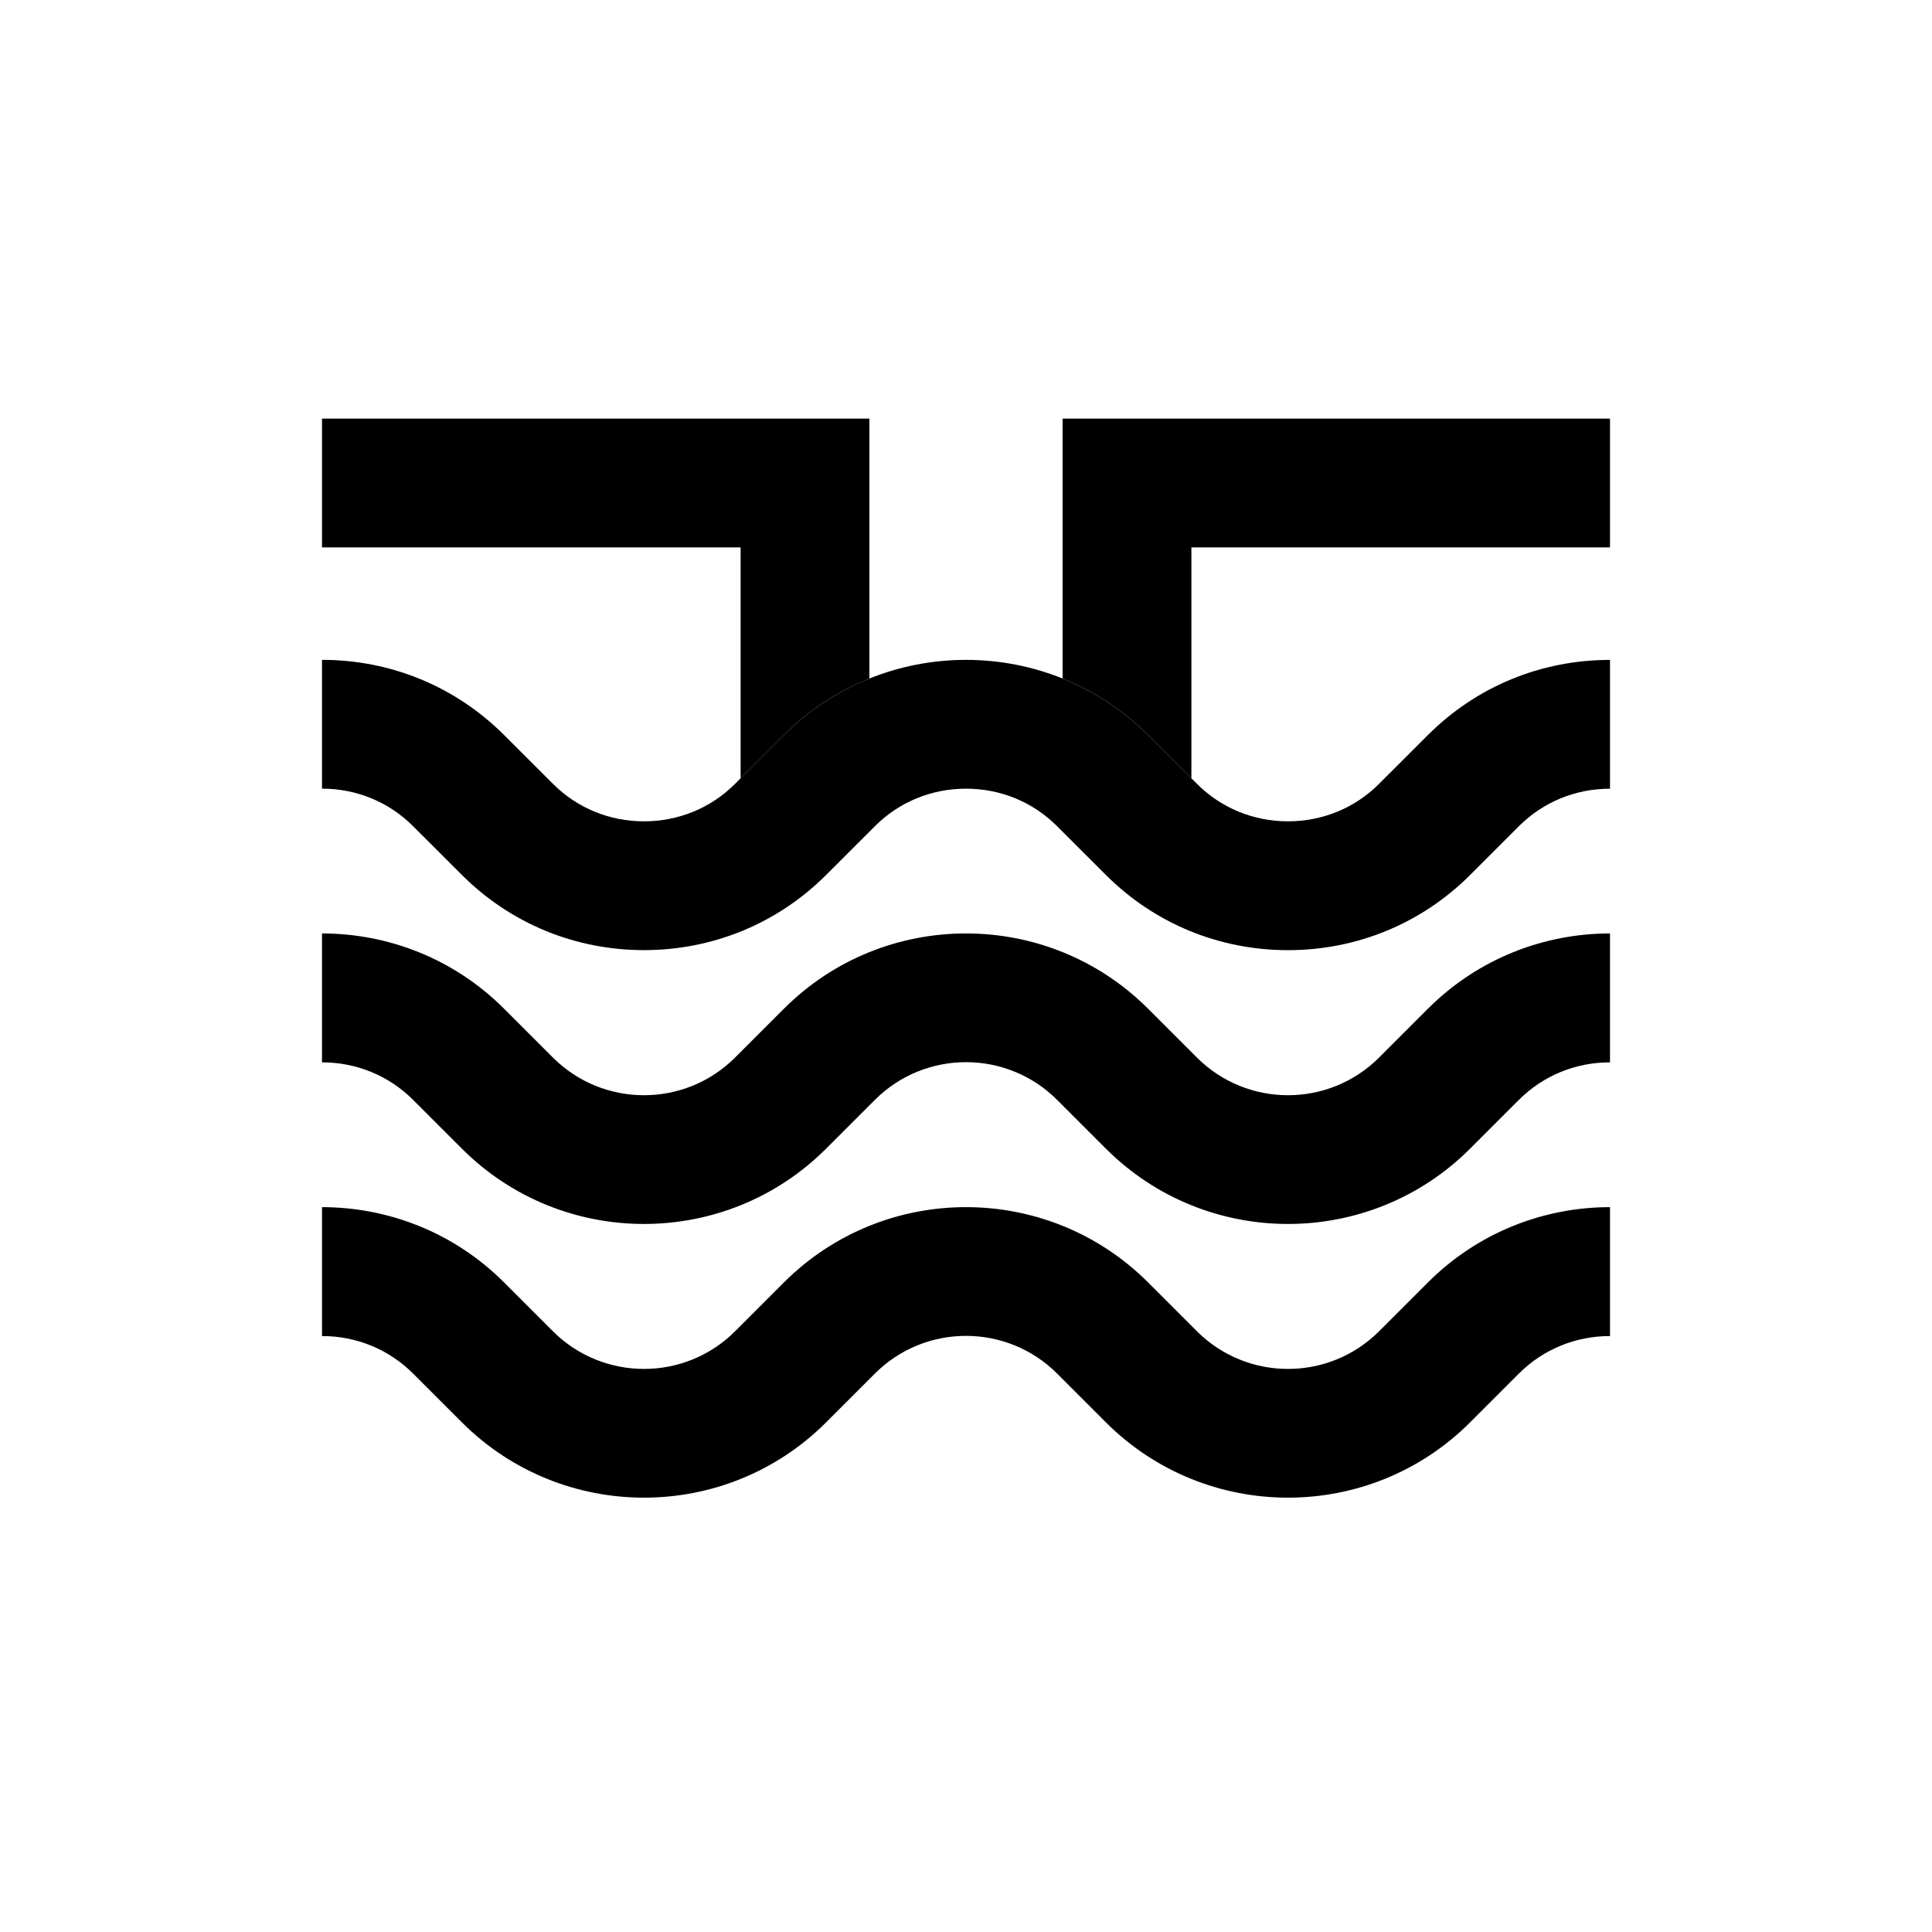 <?xml-stylesheet type="text/css" href="svg.css" ?>
<svg version="1.1" xmlns="http://www.w3.org/2000/svg" xmlns:xlink="http://www.w3.org/1999/xlink" x="0px" y="0px"
	 viewBox="0 0 60 60" enable-background="new 0 0 60 60" xml:space="preserve">
<g id="i-drainasi">
	<g>
		<path class="primary" d="M10,17v-4h17v8.072c-0.984,0.396-1.886,0.986-2.656,1.756L23,24.171V17H10z M37,24.171V17h13v-4H33v8.072
			c0.984,0.396,1.886,0.986,2.656,1.757L37,24.171z"/>
		<path class="secondary" d="M44.344,39.828c1.56-1.56,3.608-2.339,5.656-2.339v4.003c-1.073,0-2.077,0.414-2.828,1.164l-1.516,1.516
			c-3.119,3.119-8.193,3.119-11.312,0l-1.516-1.516c-1.561-1.559-4.096-1.559-5.656,0l-1.516,1.516
			c-3.119,3.119-8.193,3.119-11.312,0l-1.516-1.516c-0.751-0.75-1.755-1.164-2.828-1.164v-4.003c2.048,0,4.097,0.78,5.656,2.339
			l1.516,1.516c1.561,1.559,4.096,1.559,5.656,0l1.516-1.516c3.119-3.119,8.193-3.119,11.312,0l1.516,1.516
			c1.561,1.559,4.096,1.559,5.656,0L44.344,39.828z M42.828,32.844c-1.561,1.559-4.096,1.559-5.656,0l-1.516-1.516
			c-3.119-3.119-8.193-3.119-11.312,0l-1.516,1.516c-1.561,1.559-4.096,1.559-5.656,0l-1.516-1.516
			c-1.56-1.56-3.608-2.339-5.656-2.339v4.003c1.073,0,2.077,0.414,2.828,1.164l1.516,1.516c3.119,3.119,8.193,3.119,11.312,0
			l1.516-1.516c1.561-1.559,4.096-1.559,5.656,0l1.516,1.516c3.119,3.119,8.193,3.119,11.312,0l1.516-1.516
			c0.751-0.75,1.755-1.164,2.828-1.164v-4.003c-2.048,0-4.097,0.78-5.656,2.339L42.828,32.844z M44.344,22.828l-1.516,1.515
			c-0.751,0.751-1.755,1.164-2.828,1.164s-2.077-0.413-2.828-1.165L37,24.171l-1.344-1.342c-0.77-0.77-1.673-1.361-2.656-1.757
			c-0.94-0.378-1.953-0.579-3-0.579s-2.06,0.201-3,0.579c-0.984,0.396-1.886,0.986-2.656,1.756L23,24.171l-0.172,0.172
			c-0.751,0.751-1.755,1.164-2.828,1.164s-2.077-0.413-2.828-1.165l-1.516-1.514c-1.506-1.506-3.515-2.336-5.656-2.336v4
			c1.073,0,2.077,0.413,2.828,1.165l1.516,1.514c1.506,1.506,3.515,2.336,5.656,2.336s4.15-0.83,5.656-2.335l1.516-1.515
			c0.751-0.751,1.755-1.164,2.828-1.164s2.077,0.413,2.828,1.165l1.516,1.514c1.506,1.506,3.515,2.336,5.656,2.336
			s4.15-0.83,5.656-2.335l1.516-1.515c0.751-0.751,1.755-1.164,2.828-1.164v-4C47.858,20.493,45.85,21.322,44.344,22.828z"/>
	</g>
</g>
</svg>
